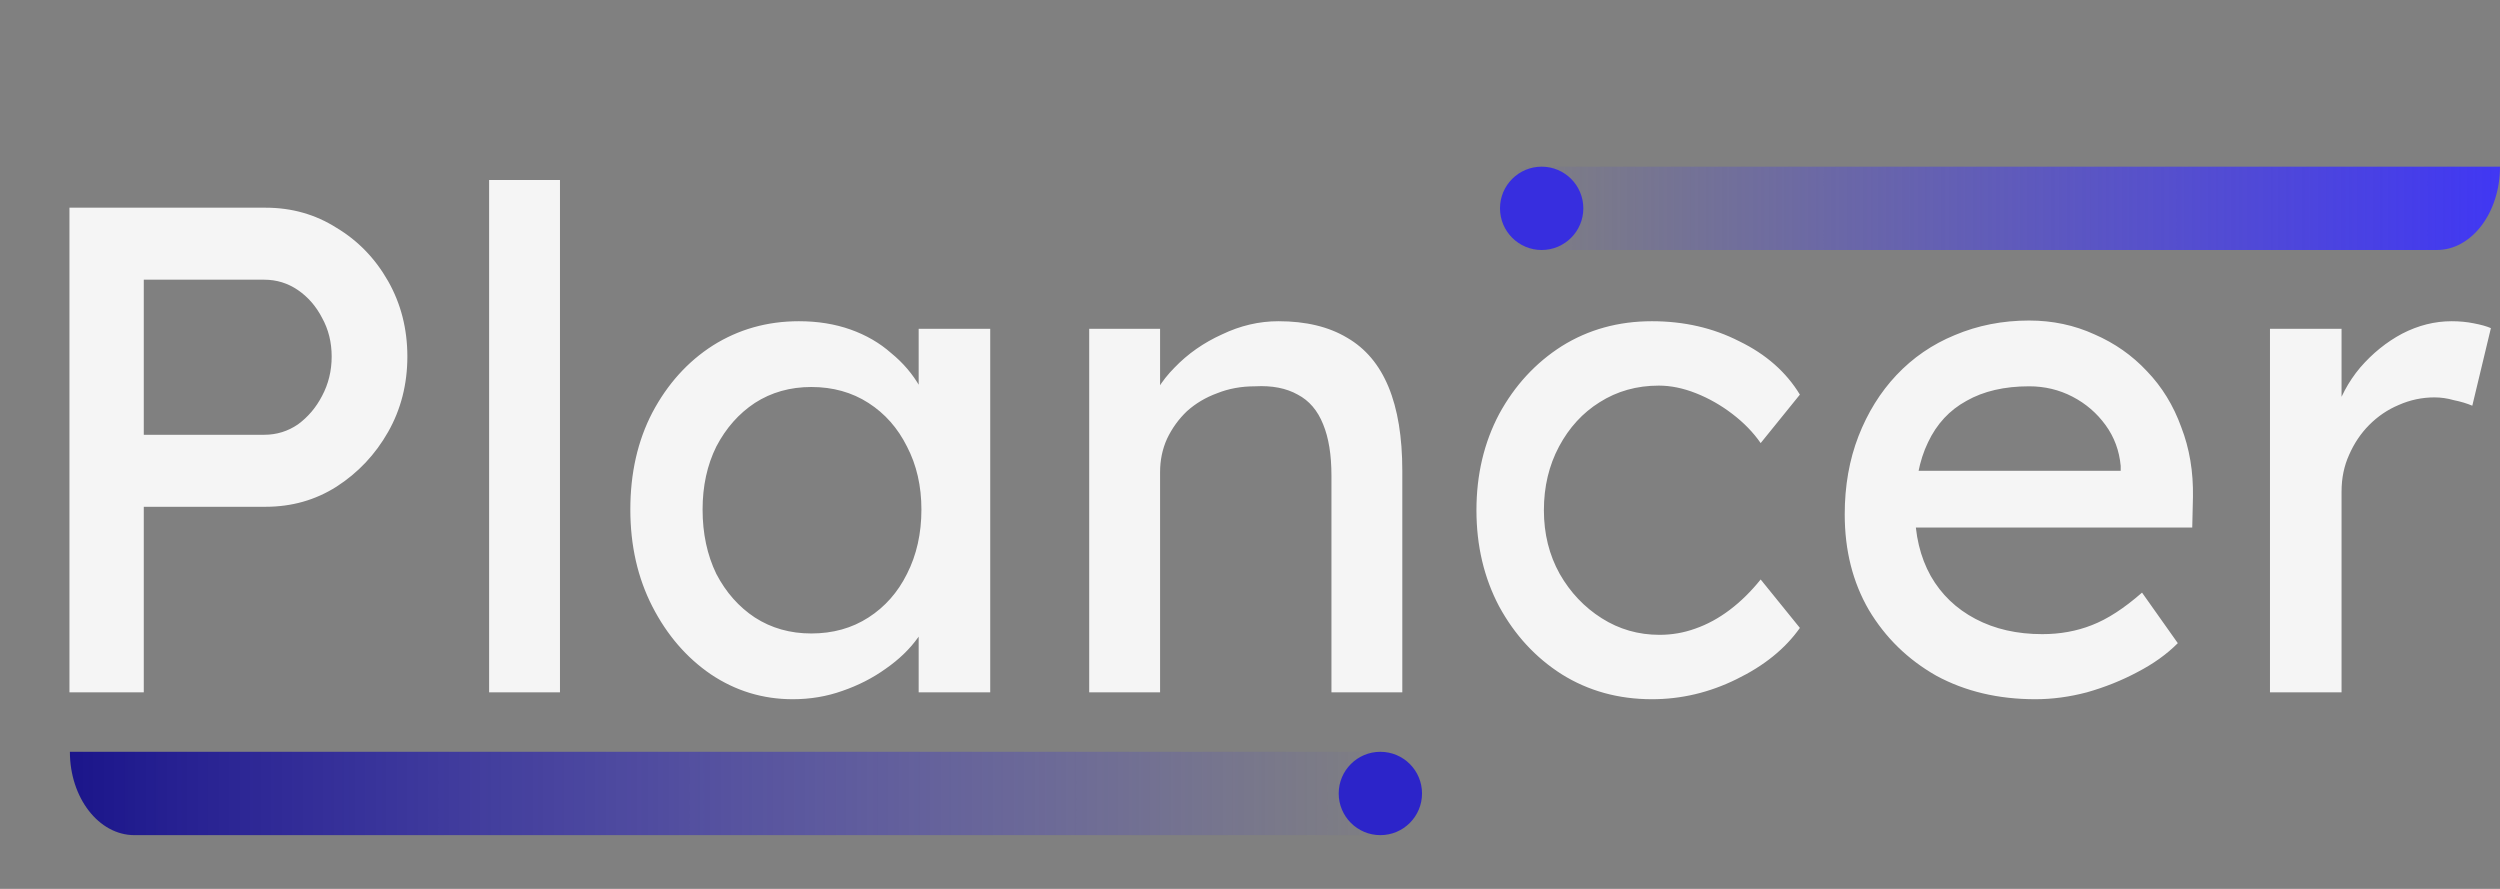 <svg width="90" height="32" viewBox="0 0 90 32" fill="none" xmlns="http://www.w3.org/2000/svg">
<rect x="0" y="0" width="90" height="32" fill="#808080" stroke="none"/>
<path d="M2.5 24.923V7.477H9.561C10.503 7.477 11.353 7.718 12.113 8.2C12.889 8.665 13.508 9.305 13.971 10.119C14.433 10.933 14.665 11.838 14.665 12.835C14.665 13.832 14.433 14.738 13.971 15.552C13.508 16.366 12.889 17.022 12.113 17.521C11.353 18.003 10.503 18.244 9.561 18.244H5.176V24.923H2.5ZM5.176 15.652H9.512C9.958 15.652 10.362 15.527 10.726 15.278C11.089 15.012 11.378 14.671 11.593 14.256C11.824 13.824 11.94 13.35 11.94 12.835C11.94 12.32 11.824 11.855 11.593 11.44C11.378 11.024 11.089 10.692 10.726 10.443C10.362 10.194 9.958 10.069 9.512 10.069H5.176V15.652ZM17.608 24.923V6.48H20.159V24.923H17.608ZM28.538 25.172C27.465 25.172 26.482 24.873 25.59 24.275C24.715 23.677 24.013 22.863 23.484 21.833C22.956 20.802 22.692 19.639 22.692 18.343C22.692 17.031 22.956 15.868 23.484 14.854C24.029 13.824 24.756 13.018 25.664 12.437C26.589 11.855 27.622 11.564 28.761 11.564C29.438 11.564 30.058 11.664 30.619 11.863C31.181 12.063 31.668 12.345 32.081 12.711C32.51 13.06 32.857 13.467 33.121 13.932C33.402 14.397 33.576 14.896 33.642 15.427L33.072 15.228V11.838H35.648V24.923H33.072V21.808L33.666 21.633C33.567 22.082 33.361 22.522 33.047 22.954C32.75 23.369 32.362 23.743 31.883 24.076C31.42 24.408 30.9 24.674 30.322 24.873C29.76 25.073 29.166 25.172 28.538 25.172ZM29.207 22.805C29.983 22.805 30.669 22.614 31.263 22.231C31.858 21.849 32.32 21.326 32.651 20.661C32.998 19.98 33.171 19.207 33.171 18.343C33.171 17.496 32.998 16.74 32.651 16.075C32.32 15.411 31.858 14.887 31.263 14.505C30.669 14.123 29.983 13.932 29.207 13.932C28.447 13.932 27.77 14.123 27.176 14.505C26.598 14.887 26.135 15.411 25.788 16.075C25.458 16.74 25.293 17.496 25.293 18.343C25.293 19.207 25.458 19.98 25.788 20.661C26.135 21.326 26.598 21.849 27.176 22.231C27.77 22.614 28.447 22.805 29.207 22.805ZM39.211 24.923V11.838H41.763V14.53L41.317 14.829C41.482 14.248 41.804 13.716 42.283 13.234C42.762 12.736 43.332 12.337 43.993 12.038C44.653 11.722 45.33 11.564 46.024 11.564C47.015 11.564 47.841 11.764 48.502 12.162C49.162 12.545 49.658 13.134 49.988 13.932C50.318 14.729 50.483 15.735 50.483 16.948V24.923H47.932V17.122C47.932 16.374 47.833 15.76 47.634 15.278C47.436 14.779 47.131 14.422 46.718 14.206C46.305 13.973 45.793 13.874 45.182 13.907C44.686 13.907 44.232 13.99 43.819 14.156C43.406 14.306 43.043 14.522 42.729 14.804C42.432 15.087 42.192 15.419 42.011 15.801C41.846 16.167 41.763 16.566 41.763 16.997V24.923H40.499C40.285 24.923 40.07 24.923 39.855 24.923C39.641 24.923 39.426 24.923 39.211 24.923ZM59.47 25.172C58.264 25.172 57.182 24.873 56.224 24.275C55.283 23.677 54.531 22.863 53.97 21.833C53.425 20.802 53.152 19.648 53.152 18.368C53.152 17.089 53.425 15.934 53.97 14.904C54.531 13.874 55.283 13.06 56.224 12.461C57.182 11.863 58.264 11.564 59.47 11.564C60.626 11.564 61.675 11.805 62.616 12.287C63.574 12.752 64.301 13.392 64.796 14.206L63.384 15.951C63.12 15.569 62.781 15.22 62.368 14.904C61.956 14.588 61.518 14.339 61.055 14.156C60.593 13.973 60.147 13.882 59.718 13.882C58.925 13.882 58.215 14.082 57.587 14.48C56.976 14.862 56.489 15.394 56.125 16.075C55.762 16.757 55.58 17.521 55.58 18.368C55.58 19.216 55.77 19.98 56.15 20.661C56.53 21.326 57.033 21.858 57.661 22.256C58.289 22.655 58.983 22.854 59.742 22.854C60.188 22.854 60.618 22.78 61.031 22.63C61.46 22.481 61.873 22.256 62.269 21.957C62.666 21.658 63.037 21.293 63.384 20.861L64.796 22.605C64.268 23.353 63.508 23.968 62.517 24.45C61.542 24.931 60.527 25.172 59.47 25.172ZM73.273 25.172C71.935 25.172 70.746 24.89 69.705 24.325C68.681 23.743 67.872 22.954 67.278 21.957C66.699 20.96 66.41 19.814 66.41 18.518C66.41 17.488 66.576 16.549 66.906 15.701C67.236 14.854 67.69 14.123 68.268 13.508C68.863 12.877 69.565 12.395 70.374 12.063C71.2 11.714 72.092 11.539 73.05 11.539C73.892 11.539 74.677 11.706 75.403 12.038C76.13 12.354 76.758 12.794 77.286 13.359C77.831 13.924 78.244 14.597 78.525 15.377C78.822 16.142 78.963 16.981 78.946 17.895L78.921 18.991H68.293L67.723 16.948H76.716L76.345 17.371V16.773C76.295 16.225 76.114 15.735 75.8 15.303C75.486 14.871 75.09 14.53 74.611 14.281C74.132 14.032 73.611 13.907 73.05 13.907C72.158 13.907 71.406 14.082 70.795 14.43C70.184 14.763 69.722 15.261 69.408 15.926C69.094 16.574 68.937 17.38 68.937 18.343C68.937 19.257 69.127 20.055 69.507 20.736C69.887 21.401 70.424 21.916 71.118 22.281C71.811 22.647 72.612 22.829 73.52 22.829C74.165 22.829 74.759 22.721 75.304 22.506C75.866 22.29 76.469 21.899 77.113 21.334L78.401 23.154C78.005 23.552 77.517 23.901 76.939 24.2C76.378 24.499 75.775 24.74 75.131 24.923C74.503 25.089 73.884 25.172 73.273 25.172ZM81.719 24.923V11.838H84.296V15.951L84.048 14.954C84.23 14.322 84.535 13.749 84.965 13.234C85.411 12.719 85.914 12.312 86.476 12.013C87.054 11.714 87.649 11.564 88.26 11.564C88.54 11.564 88.805 11.589 89.052 11.639C89.317 11.689 89.523 11.747 89.672 11.813L89.003 14.605C88.805 14.522 88.582 14.455 88.334 14.405C88.103 14.339 87.872 14.306 87.64 14.306C87.194 14.306 86.765 14.397 86.352 14.58C85.956 14.746 85.6 14.987 85.287 15.303C84.99 15.602 84.75 15.959 84.568 16.374C84.387 16.773 84.296 17.213 84.296 17.695V24.923H81.719Z" fill="#F5F5F5"/>
<path d="M54 7.5C54 6.672 54.509 6 55.137 6H90C90 7.657 88.982 9 87.726 9H55.137C54.509 9 54 8.328 54 7.5Z" fill="url(#paint0_linear_442_179)"/>
<path d="M55.5 9C56.328 9 57 8.328 57 7.5C57 6.672 56.328 6 55.5 6C54.672 6 54 6.672 54 7.5C54 8.328 54.672 9 55.5 9Z" fill="#372EDF"/>
<path d="M2.516 27.065H49.355C49.996 27.065 50.516 27.736 50.516 28.565C50.516 29.393 49.996 30.065 49.355 30.065H4.839C3.556 30.065 2.516 28.722 2.516 27.065Z" fill="url(#paint1_linear_442_179)"/>
<path d="M49.693 30.065C50.522 30.065 51.193 29.393 51.193 28.565C51.193 27.736 50.522 27.065 49.693 27.065C48.865 27.065 48.193 27.736 48.193 28.565C48.193 29.393 48.865 30.065 49.693 30.065Z" fill="#2C24C9"/>
<defs>
<linearGradient id="paint0_linear_442_179" x1="90" y1="7.5" x2="54" y2="7.5" gradientUnits="userSpaceOnUse">
<stop stop-color="#4037F3"/>
<stop offset="1" stop-color="#4037F3" stop-opacity="0"/>
</linearGradient>
<linearGradient id="paint1_linear_442_179" x1="2.516" y1="28.565" x2="50.516" y2="28.565" gradientUnits="userSpaceOnUse">
<stop stop-color="#1B158A"/>
<stop offset="1" stop-color="#4037F3" stop-opacity="0"/>
</linearGradient>
</defs>
</svg>
